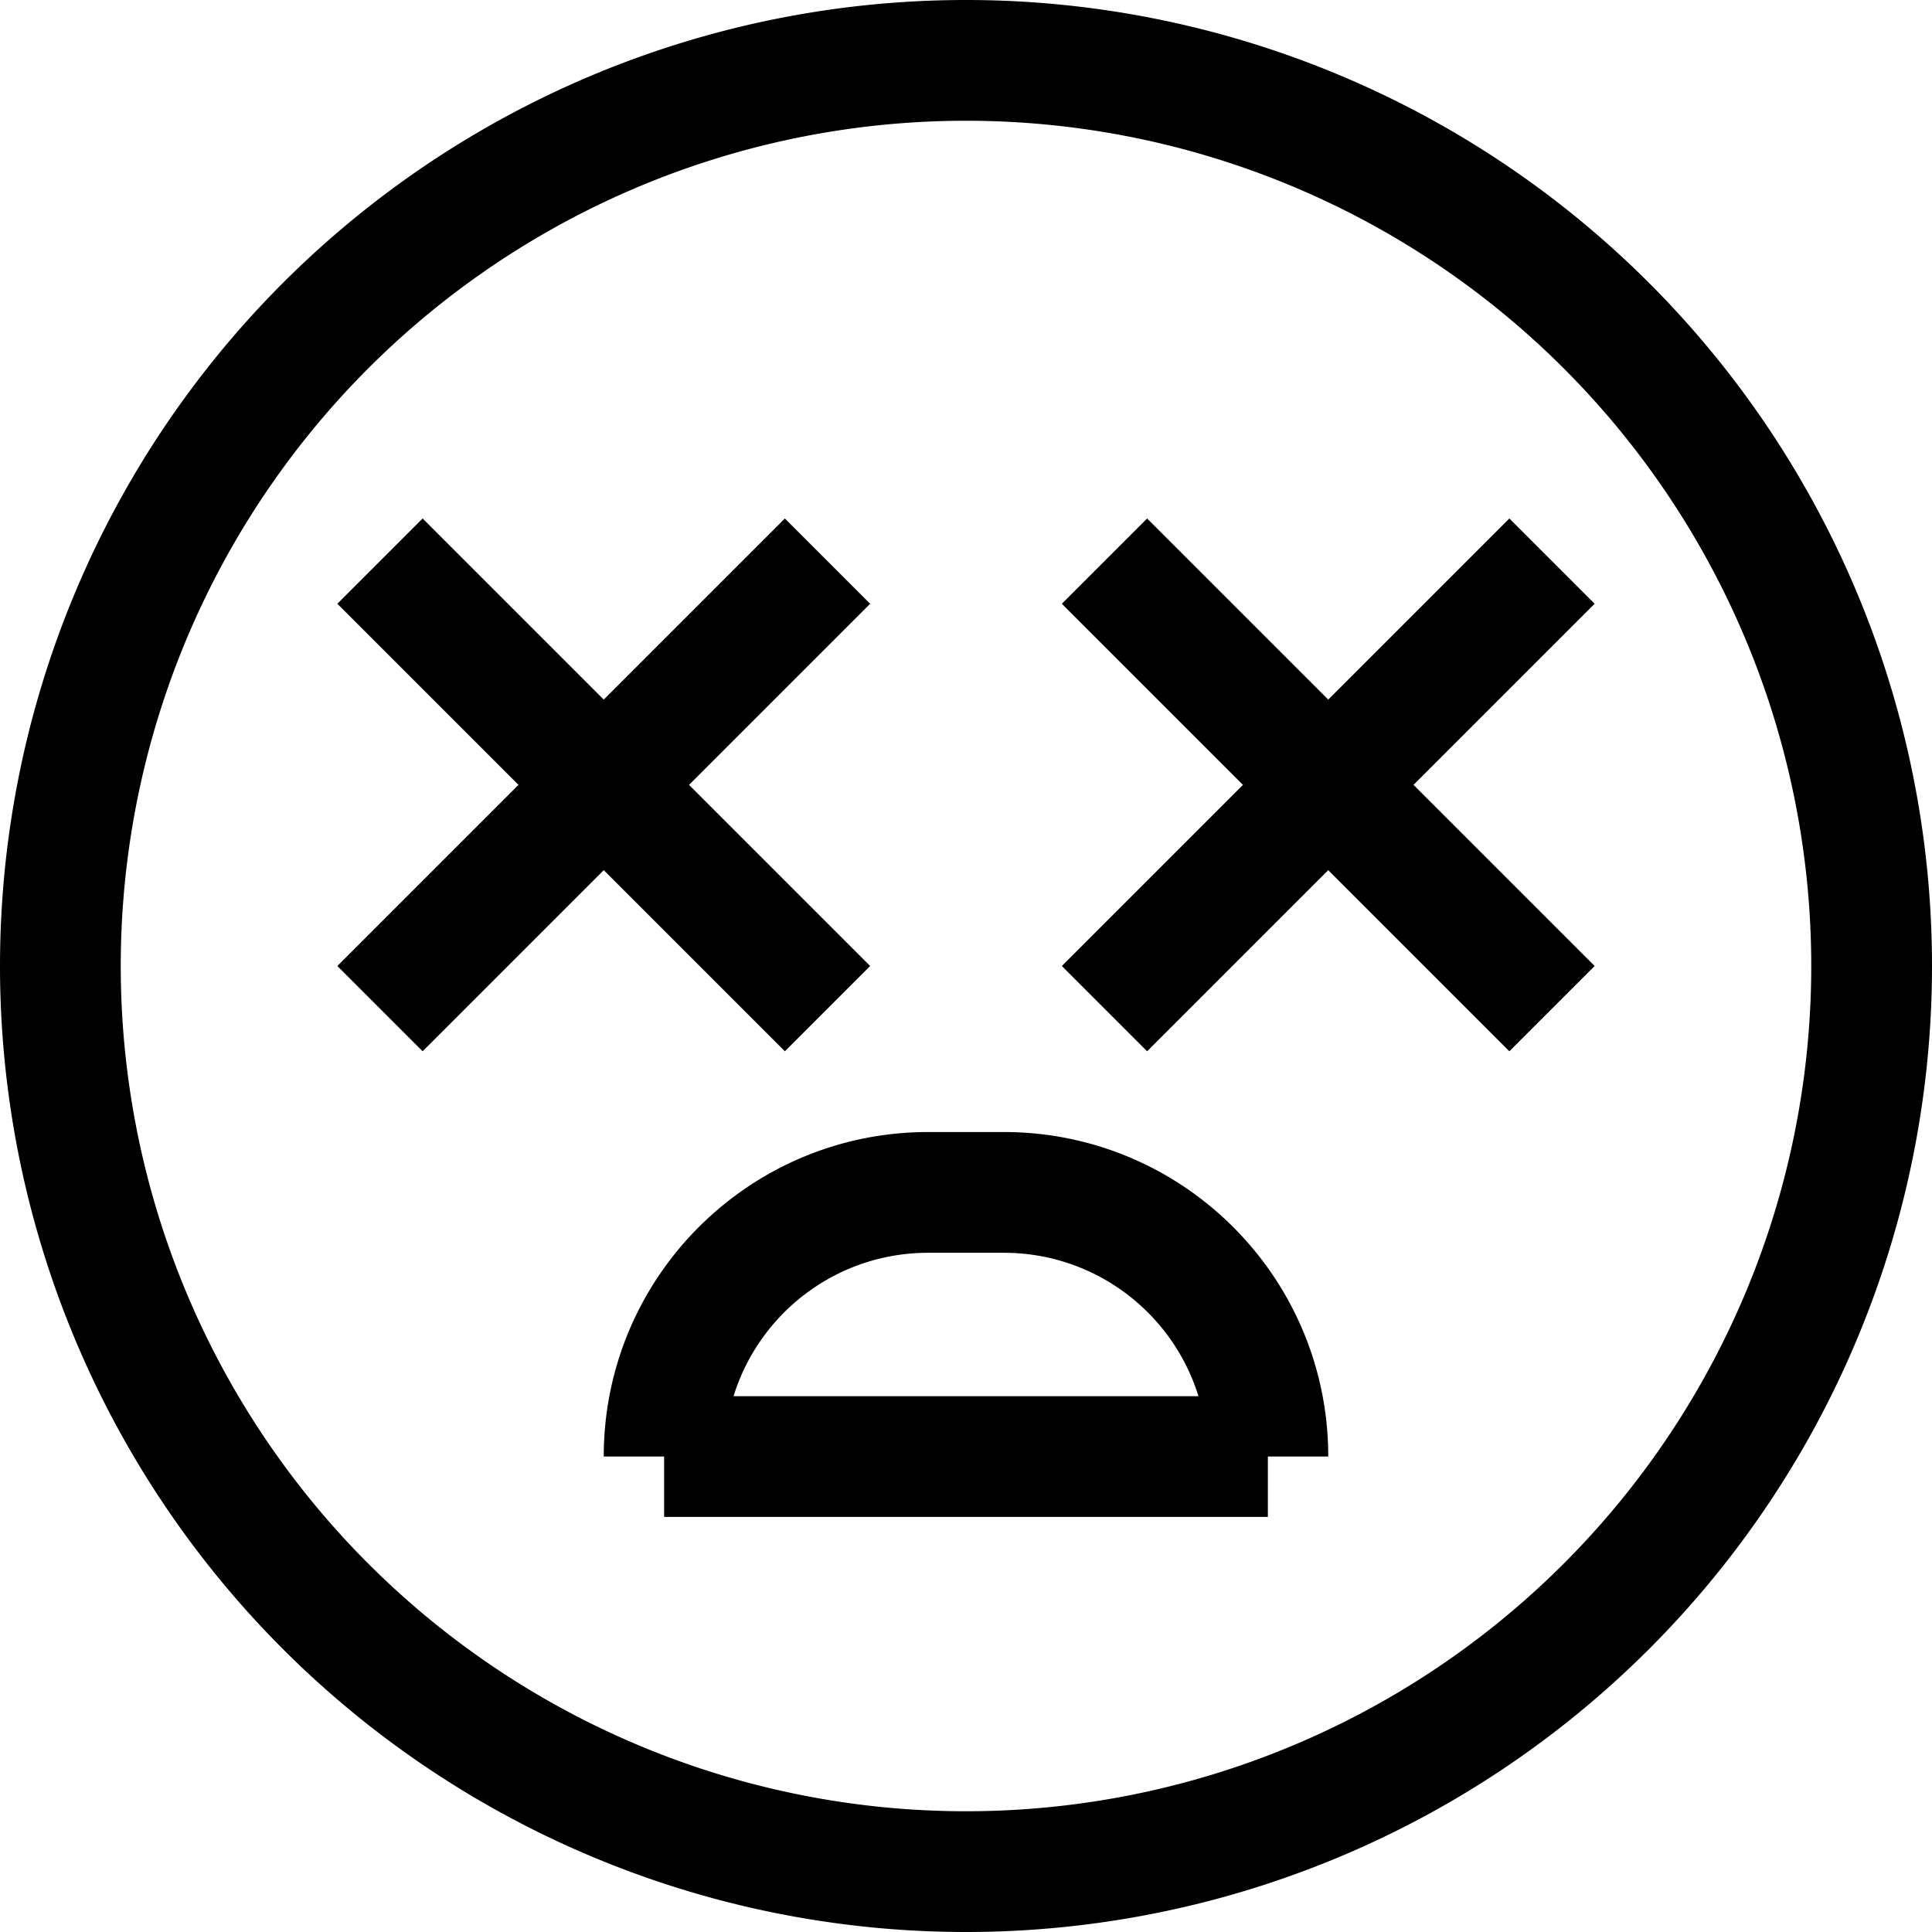 <svg xmlns="http://www.w3.org/2000/svg" viewBox="0 0 512 512"><!--! Font Awesome Pro 7.1.0 by @fontawesome - https://fontawesome.com License - https://fontawesome.com/license (Commercial License) Copyright 2025 Fonticons, Inc. --><path fill="currentColor" d="M480 256a224 224 0 1 0 -448 0 224 224 0 1 0 448 0zM0 256a256 256 0 1 1 512 0 256 256 0 1 1 -512 0zm246 44l20 0c47.5 0 86 38.5 86 86l-16 0 0 16-160 0 0-16-16 0c0-47.5 38.5-86 86-86zm20 32l-20 0c-24.3 0-44.8 16-51.6 38l123.2 0c-6.8-22-27.3-38-51.6-38zM112 137.4c3.3 3.3 19.3 19.3 48 48 28.7-28.7 44.7-44.7 48-48L230.6 160c-3.3 3.3-19.3 19.3-48 48 28.7 28.7 44.7 44.7 48 48L208 278.6c-3.3-3.3-19.3-19.3-48-48-28.7 28.7-44.7 44.7-48 48L89.4 256c3.3-3.3 19.3-19.3 48-48-28.7-28.7-44.7-44.7-48-48L112 137.4zm192 0c3.3 3.3 19.3 19.3 48 48 28.7-28.7 44.7-44.7 48-48L422.6 160c-3.3 3.3-19.3 19.3-48 48 28.7 28.7 44.7 44.7 48 48L400 278.6c-3.3-3.3-19.3-19.3-48-48-28.7 28.7-44.7 44.7-48 48L281.4 256c3.3-3.3 19.3-19.3 48-48-28.7-28.7-44.7-44.7-48-48L304 137.4z"/></svg>